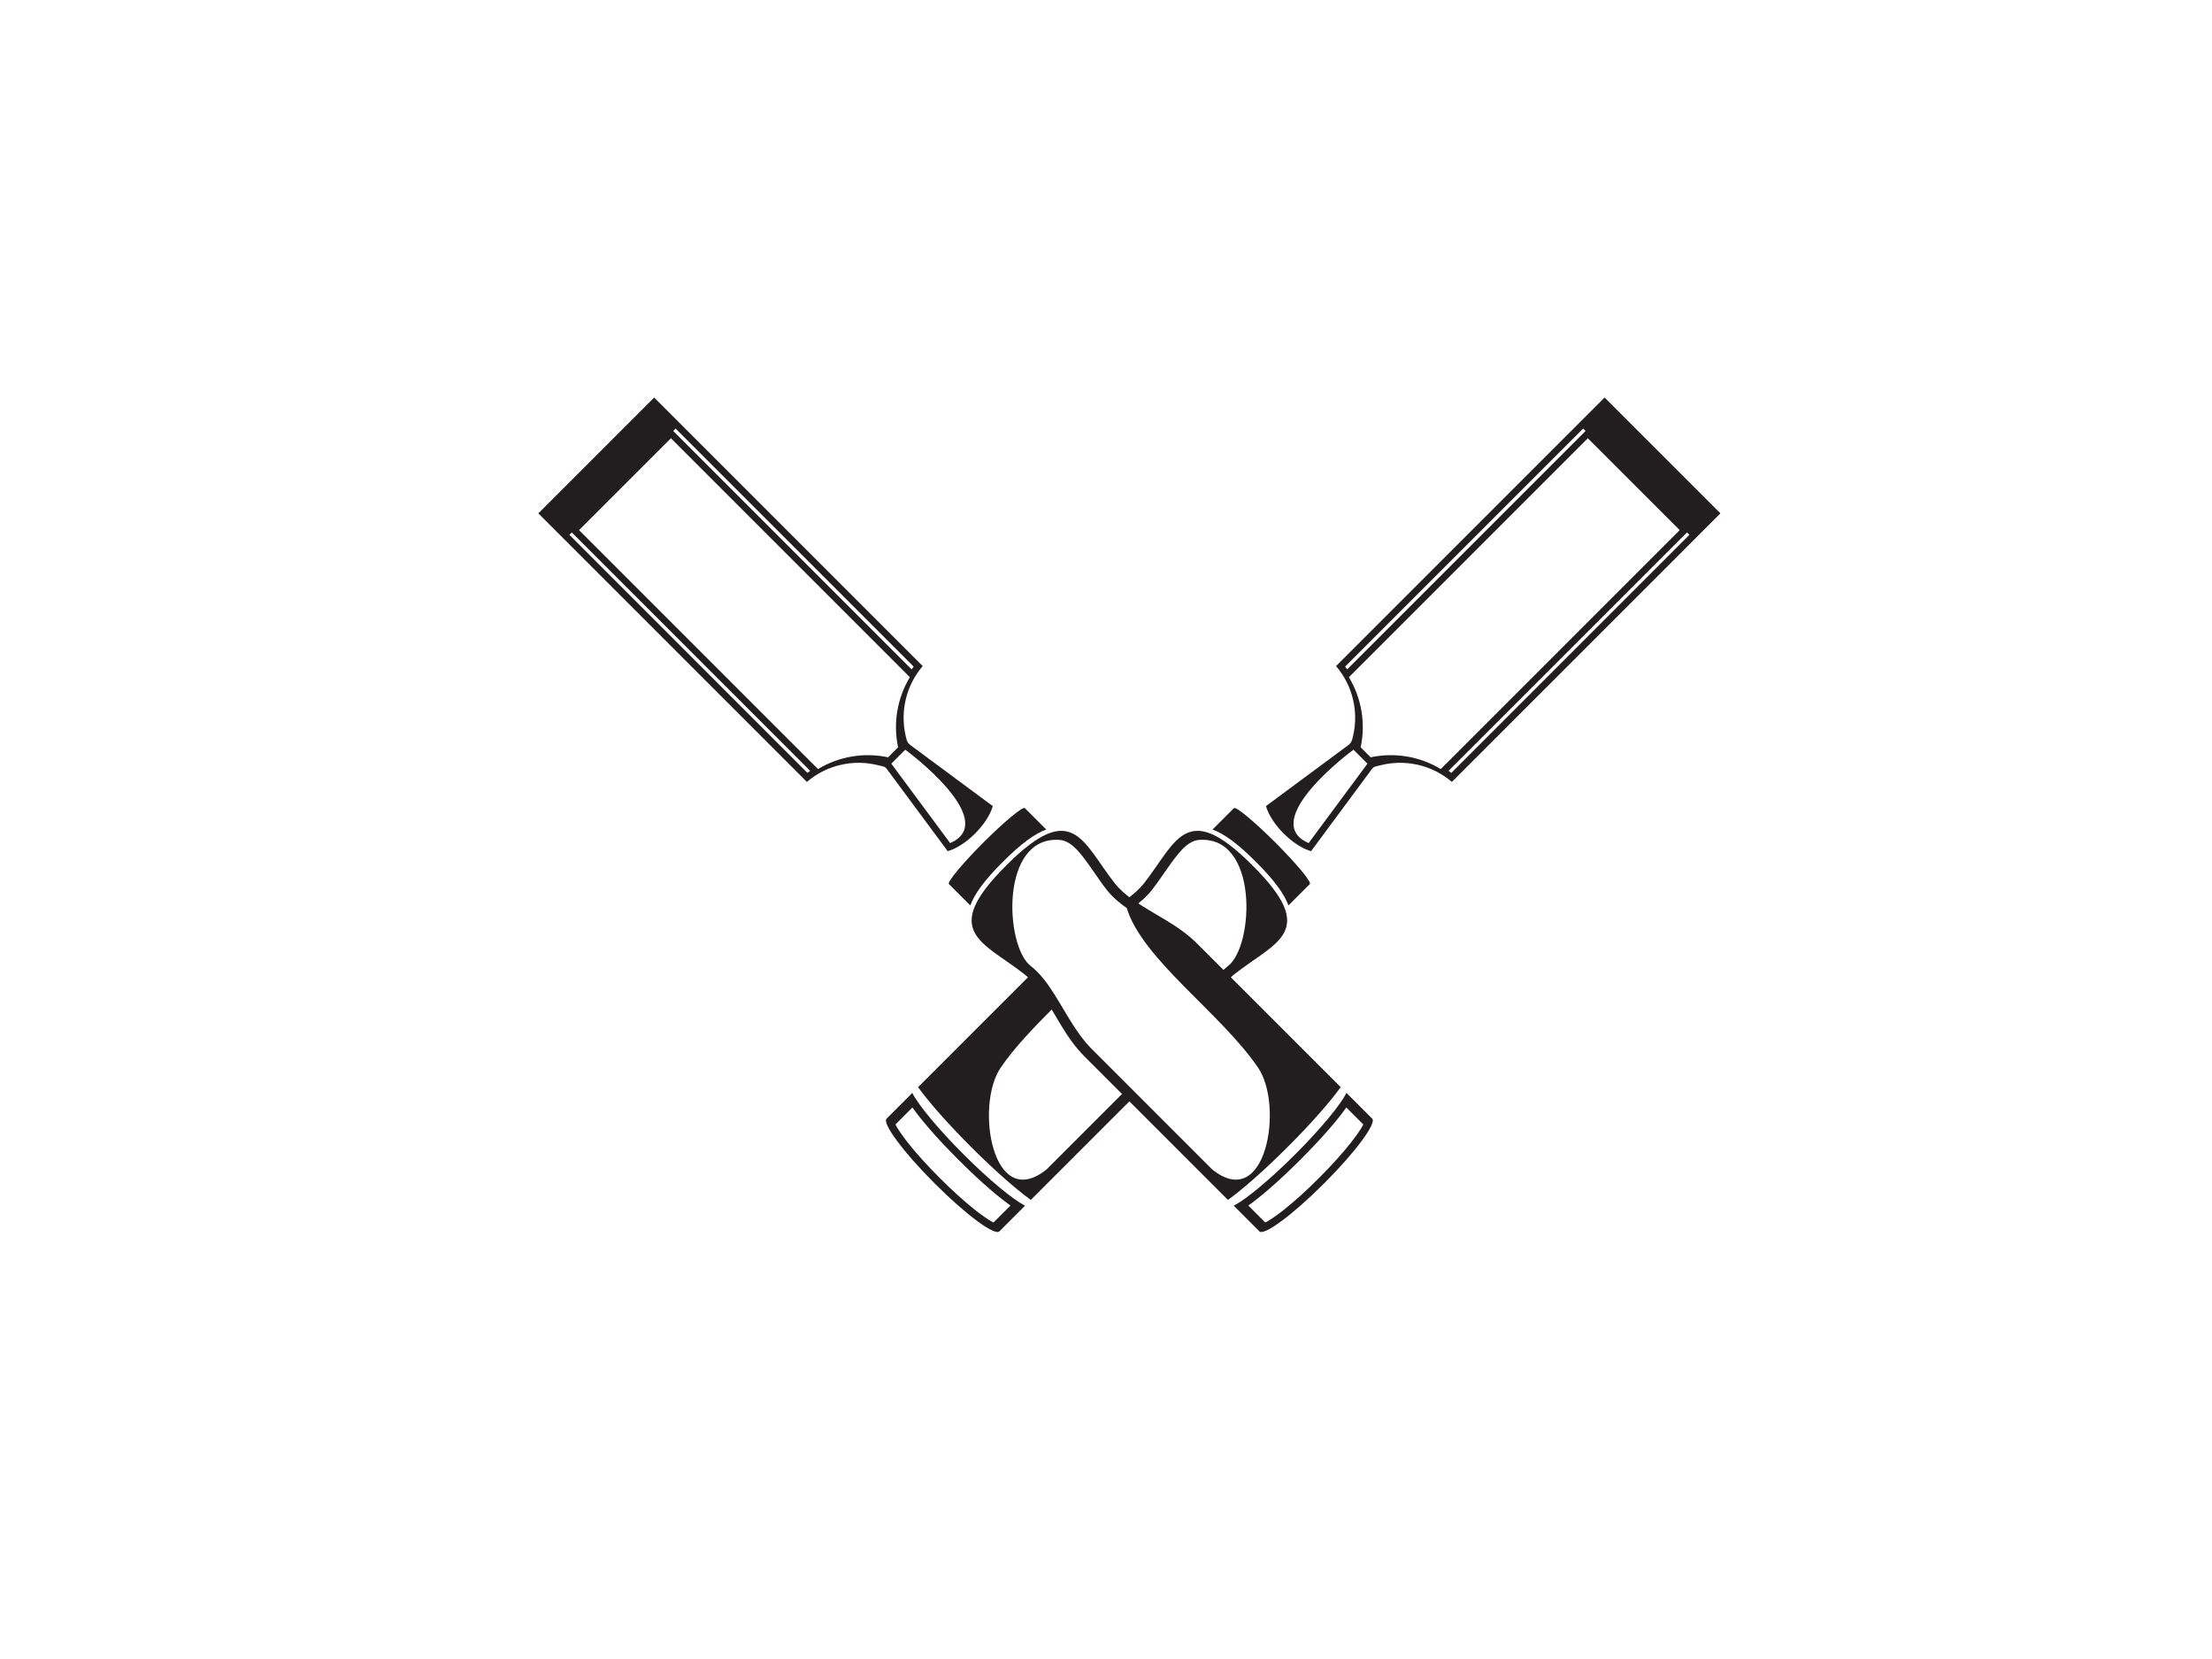 <?xml version="1.0" encoding="utf-8"?>
<!-- Generator: Adobe Illustrator 17.0.0, SVG Export Plug-In . SVG Version: 6.00 Build 0)  -->
<!DOCTYPE svg PUBLIC "-//W3C//DTD SVG 1.1//EN" "http://www.w3.org/Graphics/SVG/1.1/DTD/svg11.dtd">
<svg version="1.1" id="Layer_1" xmlns="http://www.w3.org/2000/svg" xmlns:xlink="http://www.w3.org/1999/xlink" x="0px" y="0px"
	 width="800px" height="600px" viewBox="0 0 800 600" enable-background="new 0 0 800 600" xml:space="preserve">
<path fill-rule="evenodd" clip-rule="evenodd" fill="#221E1F" d="M580.326,143.774c21.184,21.188,20.705,20.705,41.888,41.889
	l-97.121,97.126c-7.372-6.311-17.173-8.299-26.074-5.956c-1.512,0.398-2.056,0.226-2.953,1.434
	c-7.299,9.859-14.602,19.718-21.905,29.577c-6.57-1.888-14.413-9.736-16.31-16.305c9.863-7.307,19.722-14.607,29.581-21.905
	c1.413-1.053,1.515-1.704,1.925-3.457c2.023-8.687-0.029-18.128-6.152-25.276L580.326,143.774L580.326,143.774z M574.263,158.507
	l-86.414,86.415c4.583,7.581,6.111,16.663,4.255,25.354c1.205,1.204,2.408,2.404,3.613,3.613c8.691-1.856,17.767-0.328,25.353,4.251
	l86.415-86.415C596.41,180.653,585.339,169.578,574.263,158.507L574.263,158.507z M487.201,242.104l86.235-86.235l-0.872-0.864
	l-86.079,86.083C486.731,241.424,486.968,241.76,487.201,242.104L487.201,242.104z M610.123,192.556l-86.238,86.234
	c0.344,0.23,0.684,0.471,1.016,0.721l86.087-86.087L610.123,192.556L610.123,192.556z M489.507,271.144
	c-6.86,5.079-32.853,26.553-16.232,33.775c7.094-9.576,14.188-19.152,21.282-28.728l-0.578-0.574
	c-1.2-1.204-2.408-2.404-3.608-3.609L489.507,271.144L489.507,271.144z"/>
<path fill-rule="evenodd" clip-rule="evenodd" fill="#221E1F" d="M359.32,442.126l6.128-6.124
	c-6.431-4.562-14.049-11.787-18.62-16.367l-0.234-0.23l-0.246-0.246c-4.571-4.575-11.8-12.189-16.359-18.615l-6.127,6.124
	c0.762,1.724,3.399,5.218,4.271,6.336c3.494,4.453,7.537,8.814,11.559,12.841l0.45,0.45c4.031,4.026,8.393,8.06,12.848,11.563
	C354.101,438.731,357.599,441.369,359.32,442.126L359.32,442.126z M378.542,422.908l28.43-28.43l2.765,2.552l-36.929,36.929
	c-5.296-3.805-13.09-10.642-21.339-18.886l-0.274-0.279l-0.275-0.274c-8.245-8.245-15.081-16.044-18.886-21.336l41.09-41.094
	l0.045,0.098l8.306,11.788c-7.331,7.357-14.556,14.778-19.607,22.22C352.582,399.873,358.906,438.735,378.542,422.908
	L378.542,422.908z M437.076,357.309c0.164-0.242,0.328-0.483,0.5-0.725c1.864-2.691,4.014-5.227,6.591-7.237
	c9.396-7.332,11.12-47.16-10.506-45.575c-3.379,0.242-6.054,3.203-7.88,5.463c-3.236,4.006-5.956,8.512-9.134,12.591
	c-1.905,2.441-4.281,4.493-6.816,6.291l-2.945-2.495l0.128-0.086c2.707-1.88,5.037-3.92,6.816-6.193
	c11.648-14.934,15.171-30.321,38.935-6.561l0.221,0.221l0.221,0.221c23.768,23.768,8.376,27.291-6.557,38.94
	c-2.273,1.773-4.313,4.108-6.197,6.816c-0.27,0.393-0.541,0.79-0.807,1.184L437.076,357.309L437.076,357.309z M338.013,427.979
	l-0.221-0.226c-11.136-11.136-18.813-21.52-17.149-23.182l9.293-9.294c2.277,4.432,9.285,12.939,18.317,21.979l0.242,0.242
	l0.242,0.237c9.032,9.035,17.547,16.039,21.974,18.321l-9.285,9.289c-1.675,1.667-12.054-6.013-23.191-17.149L338.013,427.979
	L338.013,427.979z"/>
<path fill-rule="evenodd" clip-rule="evenodd" fill="#221E1F" d="M461.266,304.726c7.581,7.581,13.161,14.299,12.46,14.999
	l-7.742,7.742c-1.458-4.047-5.025-9.023-11.509-15.508l-0.221-0.221l-0.221-0.221c-6.483-6.488-11.464-10.051-15.507-11.51
	l7.741-7.741C446.964,291.566,453.685,297.144,461.266,304.726L461.266,304.726z"/>
<path fill-rule="evenodd" clip-rule="evenodd" fill="#221E1F" d="M236.583,143.774c-21.18,21.188-20.701,20.705-41.885,41.889
	l97.126,97.126c7.365-6.311,17.166-8.299,26.07-5.956c1.512,0.398,2.057,0.226,2.954,1.434c7.299,9.859,14.602,19.718,21.905,29.577
	c6.57-1.888,14.418-9.736,16.31-16.305c-9.863-7.307-19.718-14.607-29.577-21.905c-1.418-1.053-1.52-1.704-1.929-3.457
	c-2.019-8.687,0.033-18.128,6.152-25.276L236.583,143.774L236.583,143.774z M242.648,158.507l86.415,86.415
	c-4.579,7.581-6.107,16.663-4.255,25.354c-1.205,1.204-2.409,2.404-3.609,3.613c-8.695-1.856-17.777-0.328-25.358,4.251
	l-86.415-86.415C220.502,180.653,231.577,169.578,242.648,158.507L242.648,158.507z M329.715,242.104l-86.235-86.235l0.865-0.864
	l86.087,86.079C330.186,241.424,329.944,241.76,329.715,242.104L329.715,242.104z M206.793,192.556l86.231,86.234
	c-0.344,0.23-0.68,0.471-1.016,0.721l-86.079-86.087L206.793,192.556L206.793,192.556z M327.405,271.144
	c6.861,5.079,32.849,26.553,16.228,33.775c-7.09-9.576-14.18-19.152-21.274-28.728l0.573-0.574c1.205-1.204,2.404-2.404,3.609-3.609
	L327.405,271.144L327.405,271.144z"/>
<path fill-rule="evenodd" clip-rule="evenodd" fill="#221E1F" d="M457.592,442.126l-6.123-6.124
	c6.426-4.562,14.04-11.787,18.62-16.371l0.233-0.226l0.237-0.246c4.576-4.575,11.801-12.189,16.363-18.615l6.124,6.124
	c-0.757,1.724-3.391,5.218-4.268,6.336c-3.498,4.453-7.54,8.814-11.558,12.841l-0.45,0.45c-4.026,4.026-8.393,8.06-12.845,11.563
	C462.806,438.731,459.313,441.369,457.592,442.126L457.592,442.126z M438.37,422.908l-43.408-43.412
	c-6.586-6.587-10.314-15.269-15.622-22.912c-1.871-2.691-4.014-5.227-6.594-7.237c-9.396-7.332-11.12-47.16,10.502-45.575
	c3.383,0.242,6.061,3.203,7.884,5.463c3.235,4.006,5.956,8.512,9.134,12.591c2.015,2.576,4.546,4.723,7.241,6.594
	c5.636,18.571,34.181,38.096,47.537,57.777C464.326,399.873,458.006,438.735,438.37,422.908L438.37,422.908z M478.895,427.979
	l0.221-0.226c11.136-11.136,18.816-21.52,17.149-23.182l-9.289-9.294c-2.282,4.432-9.286,12.939-18.321,21.979l-0.237,0.237
	l-0.242,0.242c-9.036,9.035-17.547,16.039-21.975,18.321l9.29,9.289c1.667,1.667,12.05-6.013,23.182-17.149L478.895,427.979
	L478.895,427.979z M484.884,393.184l-51.805-51.804c-7.02-7.021-15.053-10.199-23.175-15.843c-2.708-1.88-5.046-3.92-6.816-6.193
	c-11.653-14.934-15.175-30.321-38.94-6.561l-0.226,0.221l-0.221,0.221c-23.76,23.768-8.372,27.291,6.561,38.94
	c2.277,1.773,4.313,4.108,6.193,6.816c5.648,8.126,8.826,16.154,15.846,23.175l51.801,51.805
	c5.292-3.805,13.095-10.642,21.34-18.886l0.274-0.279l0.279-0.27C474.242,406.275,481.074,398.477,484.884,393.184L484.884,393.184z
	"/>
<path fill-rule="evenodd" clip-rule="evenodd" fill="#221E1F" d="M355.646,304.726c-7.577,7.581-13.16,14.299-12.455,14.999
	l7.737,7.742c1.459-4.047,5.022-9.023,11.51-15.508l0.221-0.221l0.221-0.221c6.484-6.488,11.46-10.051,15.512-11.51l-7.742-7.741
	C369.944,291.566,363.227,297.144,355.646,304.726L355.646,304.726z"/>
</svg>
